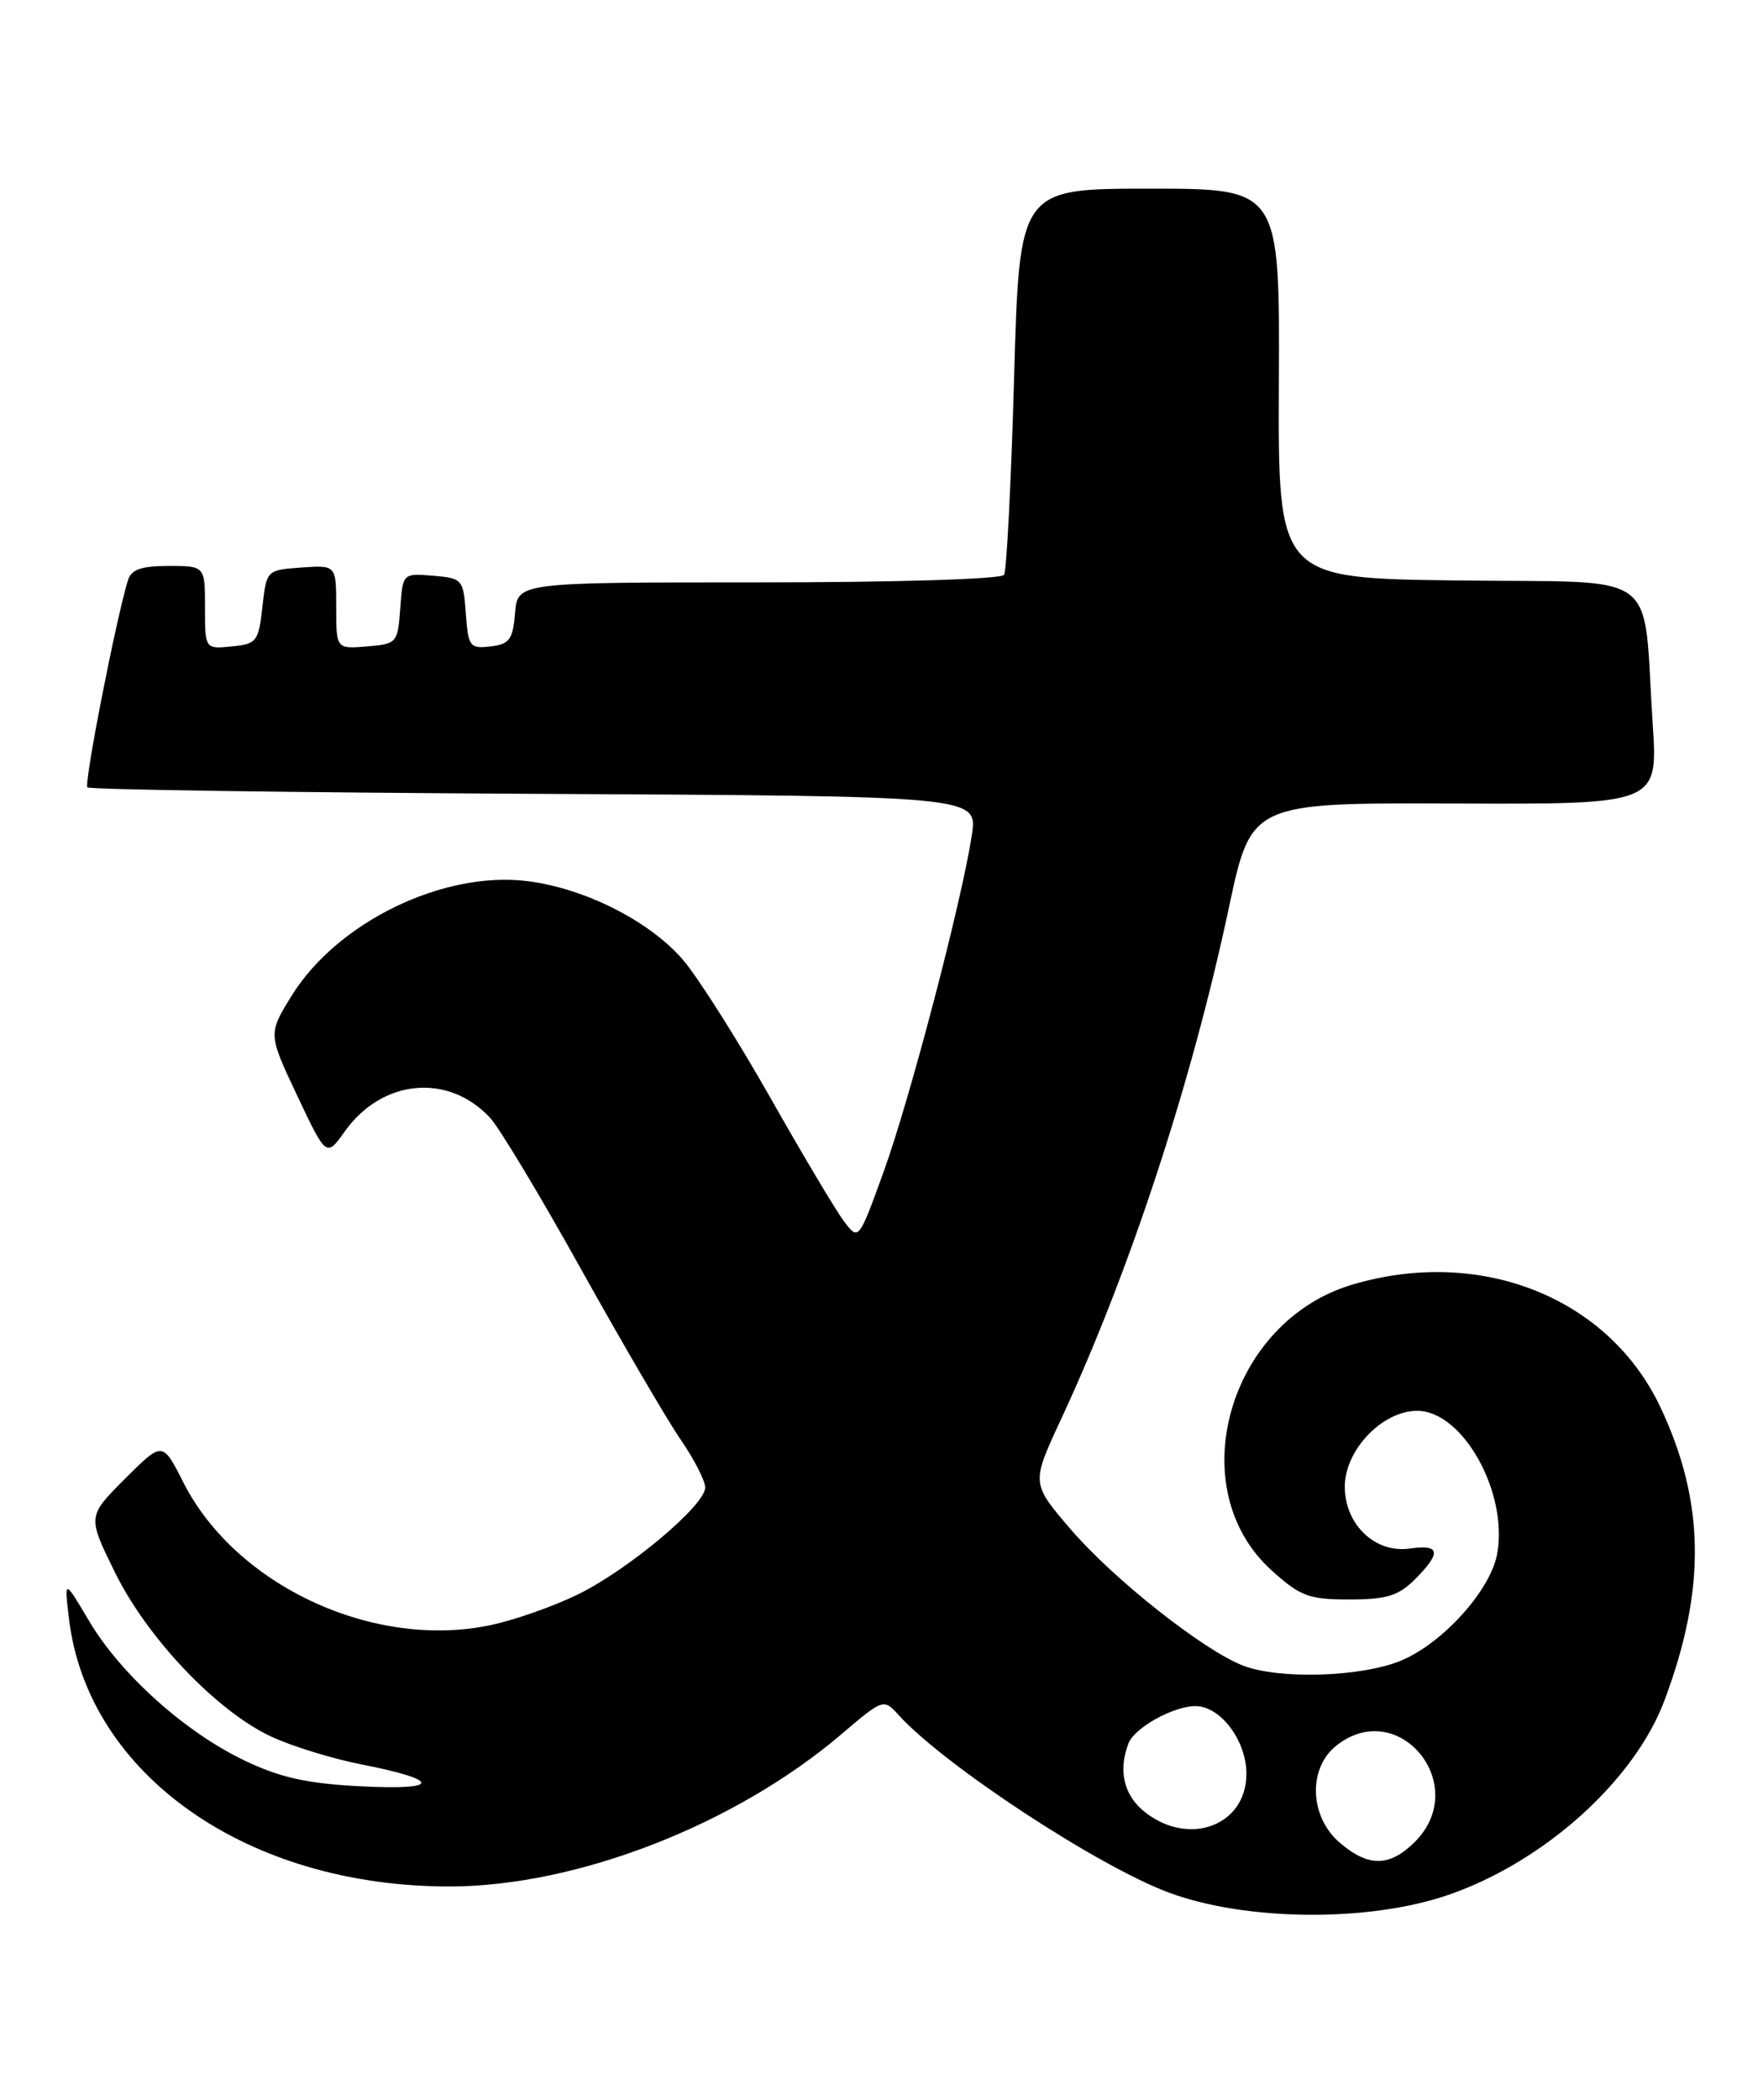 <?xml version="1.0" encoding="UTF-8" standalone="no"?>
<!DOCTYPE svg PUBLIC "-//W3C//DTD SVG 1.1//EN" "http://www.w3.org/Graphics/SVG/1.1/DTD/svg11.dtd" >
<svg xmlns="http://www.w3.org/2000/svg" xmlns:xlink="http://www.w3.org/1999/xlink" version="1.1" viewBox="0 0 215 256">
 <g >
 <path fill="currentColor"
d=" M 176.68 231.00 C 188.37 226.94 199.34 217.06 203.00 207.27 C 208.08 193.69 207.92 183.06 202.48 171.54 C 196.15 158.17 180.57 151.98 164.93 156.61 C 149.78 161.10 144.01 181.45 155.06 191.44 C 158.58 194.62 159.60 195.00 164.55 195.00 C 169.10 195.00 170.53 194.56 172.55 192.55 C 175.81 189.28 175.64 188.25 171.94 188.79 C 167.72 189.41 164.00 185.88 164.00 181.25 C 164.00 176.78 168.57 172.00 172.83 172.00 C 178.40 172.00 183.97 182.01 182.57 189.50 C 181.73 193.95 175.84 200.44 170.77 202.49 C 165.88 204.47 155.94 204.76 151.56 203.05 C 146.73 201.17 135.84 192.56 130.63 186.51 C 125.76 180.85 125.76 180.85 129.33 173.17 C 137.73 155.15 145.31 132.09 149.86 110.68 C 152.58 97.87 152.58 97.87 177.39 97.96 C 202.19 98.06 202.19 98.06 201.55 88.28 C 200.29 69.08 202.99 71.08 177.84 70.77 C 155.86 70.50 155.86 70.50 155.96 46.75 C 156.07 23.00 156.07 23.00 140.19 23.00 C 124.32 23.00 124.32 23.00 123.67 46.08 C 123.31 58.77 122.76 69.57 122.45 70.08 C 122.13 70.61 109.30 71.00 92.50 71.00 C 63.12 71.00 63.12 71.00 62.81 74.75 C 62.54 77.98 62.13 78.54 59.81 78.81 C 57.30 79.10 57.10 78.84 56.81 74.81 C 56.51 70.63 56.39 70.49 52.81 70.19 C 49.12 69.89 49.12 69.89 48.81 74.19 C 48.51 78.38 48.40 78.51 44.75 78.81 C 41.00 79.12 41.00 79.12 41.00 74.00 C 41.00 68.89 41.00 68.89 36.75 69.19 C 32.51 69.50 32.50 69.51 32.00 74.00 C 31.53 78.22 31.30 78.52 28.25 78.81 C 25.00 79.13 25.00 79.13 25.00 74.06 C 25.00 69.00 25.00 69.00 20.57 69.00 C 17.22 69.00 16.00 69.43 15.60 70.75 C 14.12 75.60 10.22 95.55 10.66 95.99 C 10.94 96.27 35.48 96.62 65.19 96.78 C 119.22 97.05 119.22 97.05 118.52 101.78 C 117.34 109.67 110.99 133.93 107.76 142.86 C 104.71 151.27 104.71 151.27 102.92 148.89 C 101.93 147.58 97.87 140.76 93.89 133.73 C 89.90 126.70 85.14 119.19 83.30 117.03 C 79.27 112.33 71.37 108.32 64.39 107.43 C 54.12 106.12 41.16 112.39 35.59 121.36 C 32.69 126.04 32.69 126.04 36.24 133.57 C 39.80 141.09 39.80 141.09 42.05 137.93 C 46.60 131.55 54.67 130.79 59.77 136.28 C 60.90 137.50 65.92 145.84 70.91 154.82 C 75.91 163.79 81.35 173.10 83.00 175.50 C 84.65 177.90 86.00 180.53 86.00 181.35 C 86.00 183.52 76.66 191.35 70.47 194.39 C 67.54 195.82 62.79 197.50 59.90 198.11 C 45.64 201.17 28.76 193.35 22.36 180.73 C 19.82 175.71 19.82 175.71 15.24 180.29 C 10.66 184.87 10.66 184.87 14.01 191.68 C 17.96 199.72 26.44 208.63 33.08 211.72 C 35.60 212.89 40.55 214.42 44.08 215.11 C 53.84 217.02 53.80 218.28 44.00 217.78 C 37.44 217.44 34.20 216.73 29.81 214.63 C 22.55 211.16 14.71 204.12 10.85 197.60 C 7.83 192.50 7.83 192.50 8.41 197.34 C 10.69 216.37 30.17 230.04 54.93 229.99 C 70.41 229.95 89.66 222.46 102.62 211.42 C 107.71 207.09 107.76 207.08 109.57 209.07 C 115.08 215.17 133.81 227.47 142.50 230.72 C 151.93 234.24 166.98 234.36 176.68 231.00 Z  M 163.36 224.63 C 159.71 221.49 159.49 215.64 162.91 212.87 C 170.50 206.73 179.48 217.61 172.55 224.55 C 169.46 227.63 166.87 227.65 163.36 224.63 Z  M 139.63 220.93 C 137.06 218.90 136.34 215.90 137.62 212.54 C 138.35 210.64 143.09 208.00 145.78 208.00 C 148.84 208.00 152.00 212.19 152.00 216.26 C 152.00 222.55 145.04 225.18 139.63 220.93 Z "/>
</g>
</svg>